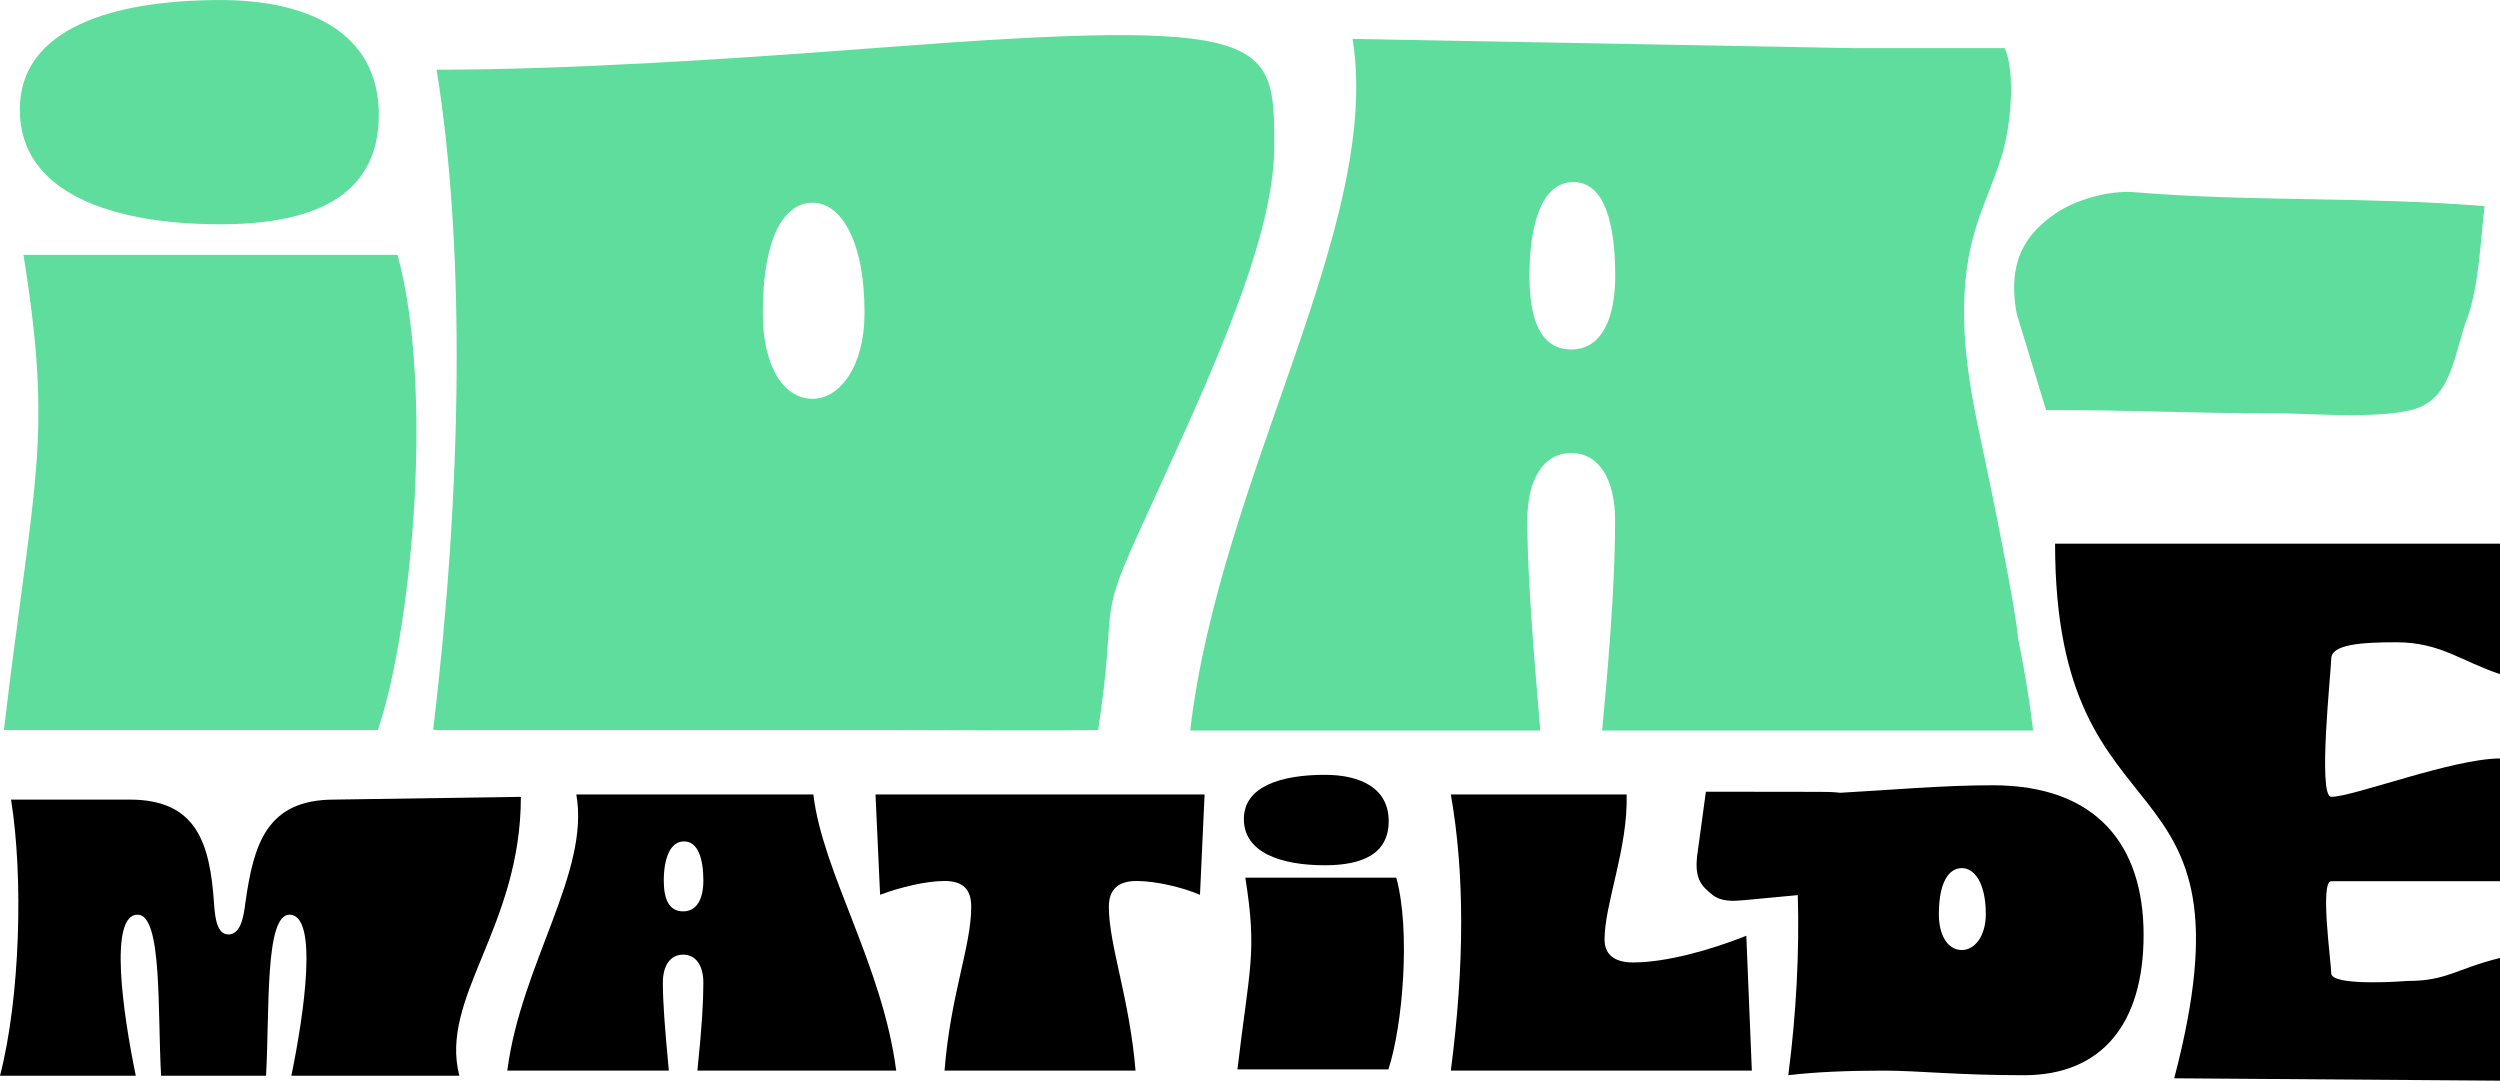 <?xml version="1.0" encoding="UTF-8"?><svg id="Layer_1" xmlns="http://www.w3.org/2000/svg" width="114.97mm" height="49.7mm" viewBox="0 0 325.9 140.87"><defs><style>.cls-1,.cls-2{stroke-width:0px;}.cls-2{fill:#5fdd9d;}</style></defs><path class="cls-2" d="m117.67,95.16h-61.2c3.77-31.73,4.22-62.53.45-86.08,17.04,0,38.15-1.37,57.73-2.87,51.46-3.96,51.46-1.17,51.46,12.93,0,13.12-10.2,33.79-17.85,50.68-5.31,11.73-2.55,8.45-5.1,25.34-7.65.1-17.85,0-25.5,0Zm-11.73-43.18c3.51,0,6.76-4.17,6.76-11.2,0-9.76-3.25-14.36-6.76-14.36-3.77,0-6.5,4.59-6.5,14.36,0,7.03,2.73,11.2,6.5,11.2Z"/><path class="cls-2" d="m49.28,95.16H.51c3.9-33.02,6.45-37.53,2.55-61.94h48.76c4.65,16.89,2.1,47.86-2.55,61.94Z"/><path class="cls-2" d="m265.04,95.23c-.48-4.06-1.16-8.1-1.98-12.11-.25-3.63-3.47-19.42-5.1-27-1.81-8.46-2.96-17.45-.6-25.74,1.01-3.55,2.64-6.85,3.68-10.39,1.04-3.54,1.75-10.36.3-13.72h-19.71l-65.31-1.2c3.9,24.26-17.26,56.85-21.17,90.16h45.64c-1.17-13.64-1.69-21.54-1.69-27.42,0-5.31,2.08-8.76,5.72-8.76s5.72,3.45,5.72,8.76c0,5.89-.39,13.78-1.69,27.42h56.17Zm-60.2-49.68c-4.16,0-5.46-4.16-5.46-9.62,0-6.6,1.56-12.2,5.72-12.2s5.46,5.6,5.46,12.2c0,5.45-1.69,9.62-5.72,9.62Z"/><path class="cls-2" d="m49.38,14.95c0-10.54-8.93-14.95-20.63-14.95C14.59,0,2.58,3.74,2.58,14.28c0,10.88,12.01,14.95,26.17,14.95,11.7,0,20.63-3.4,20.63-14.28Z"/><path class="cls-2" d="m266.73,53.45c11.45-.02,18.72.44,30.16.42,4.27,0,15.22.97,19-1,3.84-2,4.18-7.28,5.71-11.33s1.78-10.37,2.29-14.67c-15.31-1.27-30.35-.55-45.66-1.82-3.27-.27-7.65.95-10.34,2.82-3.5,2.43-6.3,5.84-5,13l3.84,12.58Z"/><path class="cls-1" d="m1.44,104.23h15.48c8.82,0,10.44,5.82,10.98,13.5.12,1.98.42,4.08,1.86,4.08,1.56,0,1.98-2.1,2.22-4.08,1.08-7.68,2.76-13.5,11.58-13.5l24.34-.36c0,17-10.66,26.16-8.02,36.36h-21.9c1.68-8.16,3.54-21-.24-21-3.24,0-2.58,12.54-3.06,21h-13.68c-.48-8.46.18-21-3.06-21-3.78,0-1.92,12.84-.24,21H0c2.64-10.2,3.06-25.92,1.44-36Z"/><path class="cls-1" d="m75.13,103.56h30.9c1.2,10.2,9,22.2,10.8,36h-25.92c.6-5.7.78-9,.78-11.46,0-2.22-.96-3.66-2.64-3.66s-2.64,1.44-2.64,3.66c0,2.46.24,5.76.78,11.46h-21.06c1.8-13.92,10.8-25.86,9-36Zm13.92,15.24c1.86,0,2.64-1.74,2.64-4.02,0-2.76-.66-5.1-2.52-5.1s-2.64,2.34-2.64,5.1c0,2.28.6,4.02,2.52,4.02Z"/><path class="cls-1" d="m148.15,114.84c-2.28,0-3.6,1.02-3.6,3.36,0,4.98,2.7,11.94,3.48,21.36h-24.9c.78-9.9,3.48-16.2,3.48-21.36,0-2.34-1.14-3.36-3.48-3.36s-5.7.78-8.4,1.8l-.6-13.08h42.9l-.6,13.08c-2.4-1.02-5.82-1.8-8.28-1.8Z"/><path class="cls-1" d="m189.13,103.56h22.92c.18,7.08-2.88,14.22-2.88,18.9,0,1.8,1.08,3,3.72,3,4.2,0,9.96-1.56,14.76-3.48l.72,17.58h-39.24c1.8-13.8,1.8-25.8,0-36Z"/><path class="cls-1" d="m267.9,70.87h58v17c-5.04-1.66-7.76-4.15-13.52-4.15-4.54,0-8.48.27-8.48,2.15,0,1.44-1.8,18,0,18,2.88,0,15.88-5,22-5v16h-22c-1.51,0,0,10.63,0,12,0,1.8,10,1,10,1,5.04,0,6.24-1.56,12-3v16l-42.47-.31c11.47-43.69-15.53-28.69-15.53-69.69Z"/><path class="cls-1" d="m180.99,139.4h-19.68c1.57-13.32,2.6-15.14,1.03-24.99h19.68c1.88,6.82.85,19.31-1.03,24.99Z"/><path class="cls-1" d="m181.03,107.03c0-4.25-3.6-6.03-8.32-6.03-5.71,0-10.56,1.51-10.56,5.76,0,4.39,4.85,6.03,10.56,6.03,4.72,0,8.32-1.37,8.32-5.76Z"/><path class="cls-1" d="m259.77,102.36c-6.61,0-13.56.64-19.9.98-.86-.11-1.74-.12-2.6-.12-4.96,0-9.93-.02-14.89-.02l-1.05,7.7c-.56,3.57.39,4.53,1.9,5.74,1.17.93,2.71.83,4.13.7,2.33-.22,4.67-.44,7-.66.22,7.34-.19,15.45-1.24,23.48,3.42-.42,7.8-.6,12.42-.6s9.48.6,18.3.6c10.02,0,15.6-6.54,15.6-18.3s-6.18-19.5-19.68-19.5Zm-4.02,21.48c-1.74,0-3-1.74-3-4.68,0-4.08,1.26-6,3-6,1.62,0,3.12,1.92,3.12,6,0,2.94-1.5,4.68-3.12,4.68Z"/></svg>
